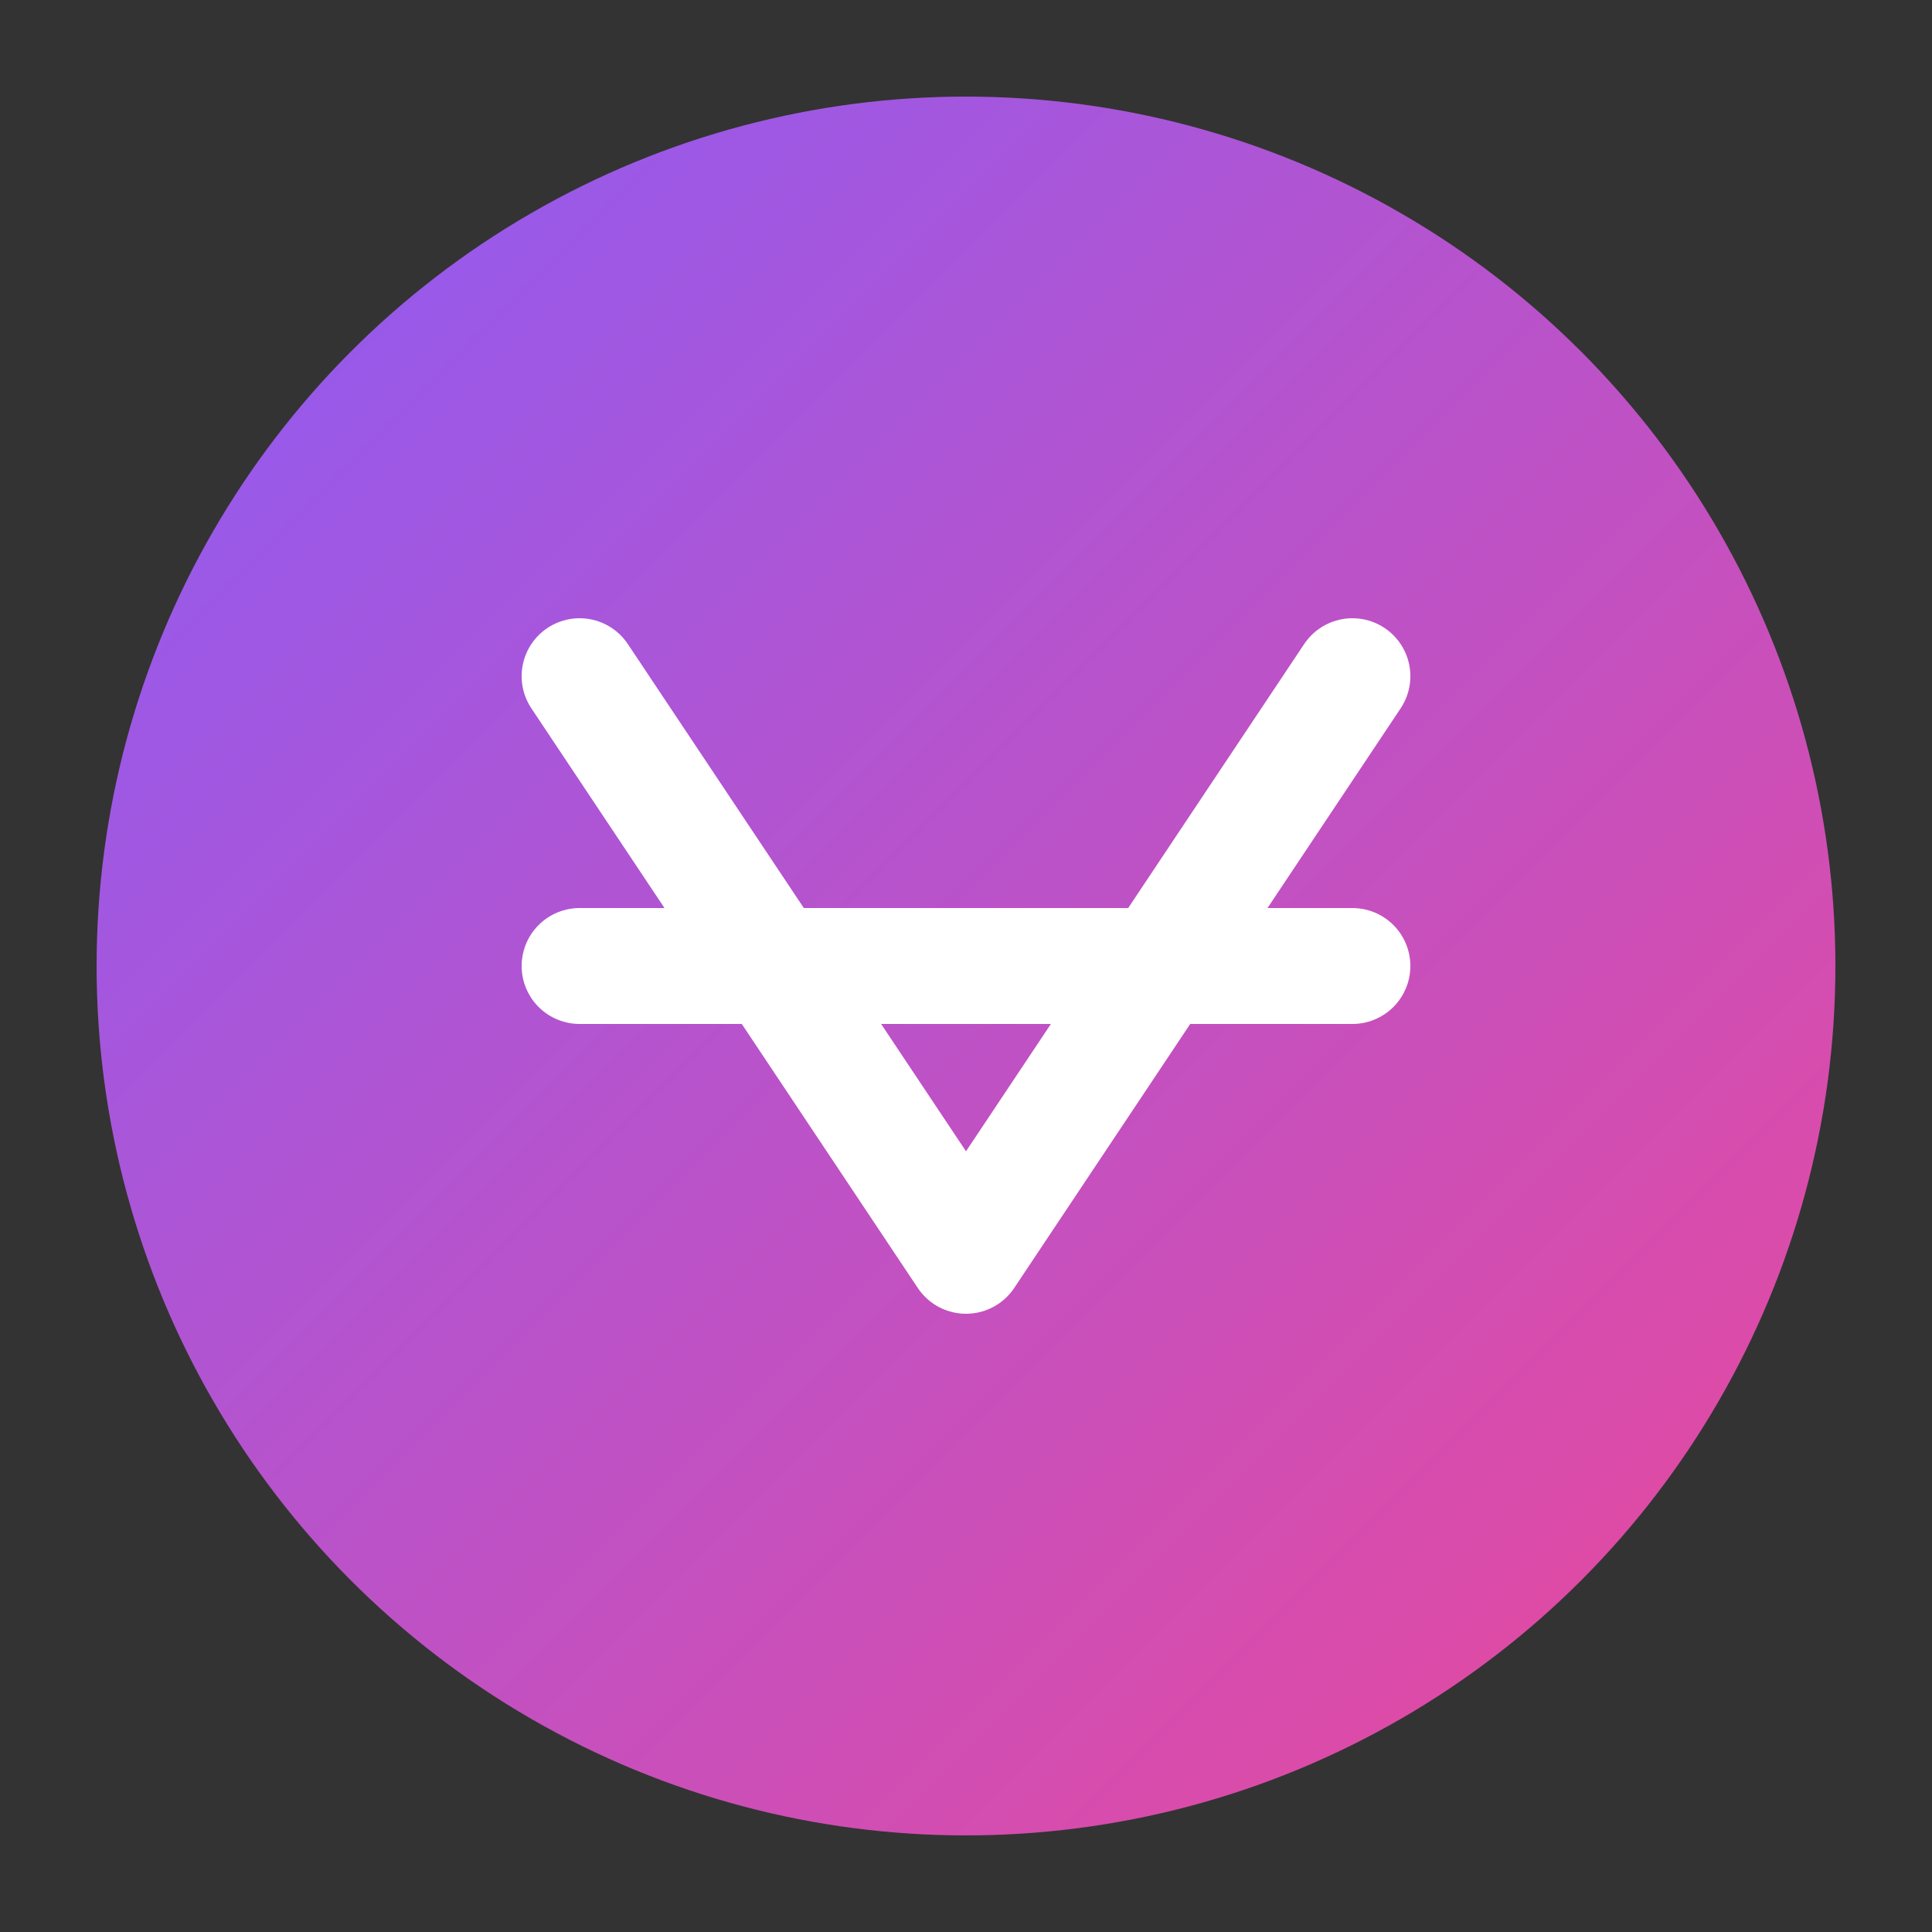 <svg width="200" height="200" viewBox="0 0 200 200" fill="none" xmlns="http://www.w3.org/2000/svg">
  <rect x="0" y="0" width="200" height="200" fill="#333333" stroke="none"/>
  <circle cx="100" cy="100" r="90" fill="url(#paint0_linear)" />
  <path d="M60 70L100 130L140 70" stroke="white" stroke-width="12" stroke-linecap="round" stroke-linejoin="round" />
  <path d="M60 100H140" stroke="white" stroke-width="12" stroke-linecap="round" />
  <defs>
    <linearGradient id="paint0_linear" x1="10" y1="10" x2="190" y2="190" gradientUnits="userSpaceOnUse">
      <stop offset="0" stop-color="#8B5CF6" />
      <stop offset="1" stop-color="#EC4899" />
    </linearGradient>
  </defs>
</svg>
